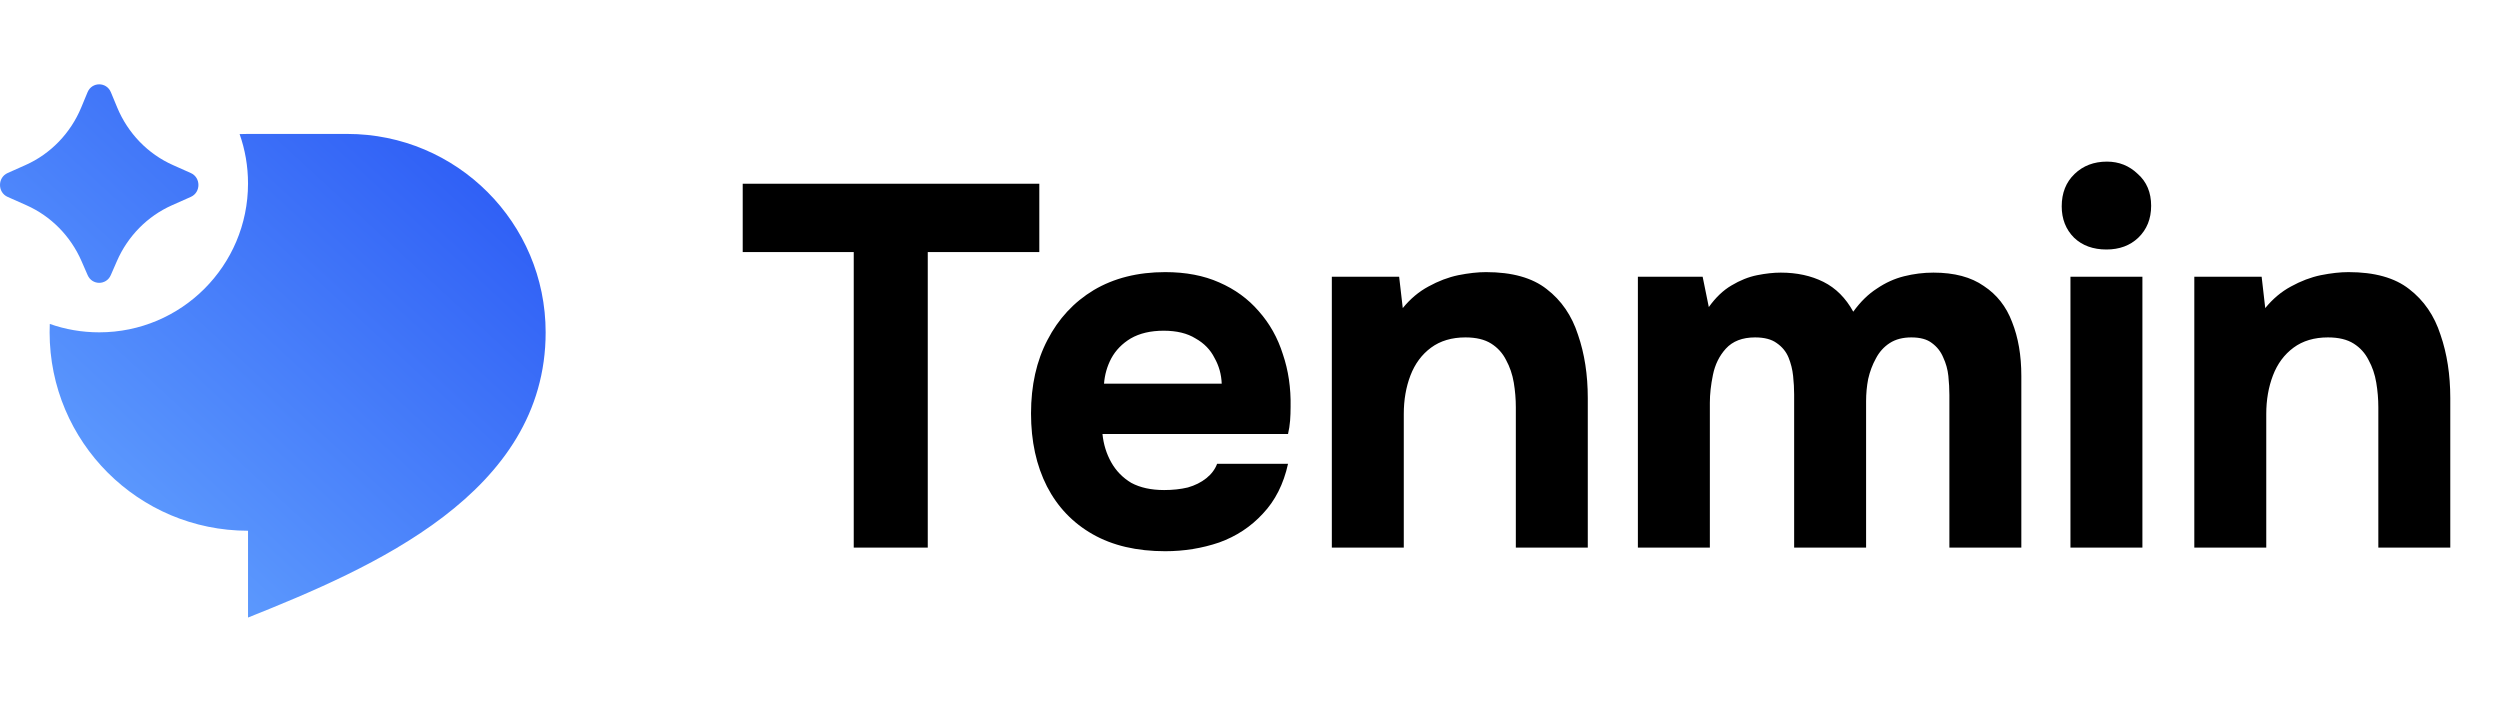 <svg width="105" height="30" viewBox="0 0 105 30" fill="none" xmlns="http://www.w3.org/2000/svg">
<path d="M3.424 10.967L3.681 11.556C3.869 11.987 4.465 11.987 4.653 11.556L4.91 10.967C5.368 9.916 6.193 9.079 7.221 8.622L8.013 8.27C8.441 8.08 8.441 7.457 8.013 7.267L7.266 6.934C6.21 6.465 5.371 5.597 4.921 4.511L4.657 3.874C4.473 3.431 3.861 3.431 3.677 3.874L3.413 4.511C2.963 5.597 2.124 6.465 1.068 6.934L0.321 7.267C-0.107 7.457 -0.107 8.08 0.321 8.27L1.113 8.622C2.141 9.079 2.966 9.916 3.424 10.967ZM4.167 13.958C3.439 13.958 2.741 13.834 2.091 13.605C2.086 13.722 2.084 13.84 2.084 13.958C2.084 18.561 5.815 22.291 10.417 22.291V25.937C15.625 23.854 22.917 20.729 22.917 13.958C22.917 9.356 19.186 5.625 14.584 5.625H10.417C10.299 5.625 10.181 5.627 10.064 5.632C10.293 6.282 10.417 6.98 10.417 7.708C10.417 11.16 7.619 13.958 4.167 13.958Z" fill="url(#paint0_linear_152_196)"/>
<path d="M35.857 23V10.587H31.194V7.716H43.651V10.587H38.966V23H35.857ZM48.938 23.151C47.743 23.151 46.729 22.914 45.894 22.439C45.059 21.964 44.419 21.295 43.973 20.431C43.526 19.553 43.303 18.531 43.303 17.366C43.303 16.185 43.534 15.156 43.994 14.278C44.455 13.386 45.102 12.688 45.937 12.184C46.786 11.681 47.786 11.429 48.938 11.429C49.801 11.429 50.557 11.573 51.205 11.861C51.867 12.149 52.421 12.552 52.867 13.07C53.327 13.588 53.666 14.192 53.882 14.883C54.112 15.559 54.22 16.293 54.205 17.085C54.205 17.286 54.198 17.481 54.184 17.668C54.169 17.855 54.141 18.042 54.097 18.229H46.304C46.347 18.661 46.47 19.057 46.671 19.416C46.873 19.776 47.153 20.064 47.513 20.28C47.887 20.481 48.348 20.582 48.895 20.582C49.255 20.582 49.586 20.546 49.888 20.474C50.19 20.388 50.449 20.258 50.665 20.086C50.881 19.913 51.032 19.711 51.118 19.481H54.097C53.91 20.33 53.558 21.028 53.039 21.575C52.536 22.122 51.924 22.525 51.205 22.784C50.485 23.029 49.729 23.151 48.938 23.151ZM46.369 16.113H51.312C51.298 15.725 51.197 15.365 51.01 15.034C50.838 14.689 50.571 14.415 50.212 14.214C49.866 13.998 49.42 13.89 48.873 13.89C48.326 13.89 47.866 13.998 47.491 14.214C47.132 14.43 46.858 14.71 46.671 15.056C46.498 15.387 46.398 15.739 46.369 16.113ZM55.937 23V11.623H58.764L58.916 12.94C59.232 12.552 59.592 12.249 59.995 12.033C60.412 11.803 60.83 11.645 61.247 11.558C61.679 11.472 62.068 11.429 62.413 11.429C63.507 11.429 64.356 11.666 64.96 12.141C65.579 12.616 66.018 13.257 66.277 14.063C66.55 14.854 66.687 15.739 66.687 16.718V23H63.665V17.107C63.665 16.761 63.636 16.416 63.579 16.07C63.521 15.725 63.413 15.408 63.255 15.12C63.111 14.833 62.902 14.602 62.629 14.43C62.355 14.257 61.995 14.171 61.549 14.171C60.974 14.171 60.492 14.315 60.103 14.602C59.714 14.89 59.427 15.279 59.239 15.768C59.052 16.257 58.959 16.797 58.959 17.387V23H55.937ZM68.791 23V11.623H71.511L71.77 12.897C72.058 12.494 72.375 12.192 72.72 11.99C73.08 11.774 73.44 11.63 73.8 11.558C74.16 11.486 74.491 11.45 74.793 11.45C75.469 11.45 76.067 11.58 76.585 11.839C77.103 12.098 77.52 12.515 77.837 13.091C78.139 12.674 78.47 12.35 78.83 12.12C79.19 11.875 79.571 11.702 79.974 11.602C80.377 11.501 80.787 11.45 81.204 11.45C82.082 11.45 82.787 11.638 83.32 12.012C83.867 12.372 84.263 12.875 84.507 13.523C84.766 14.171 84.896 14.926 84.896 15.79V23H81.874V16.588C81.874 16.329 81.859 16.063 81.831 15.79C81.802 15.516 81.73 15.257 81.615 15.012C81.514 14.768 81.356 14.566 81.14 14.408C80.938 14.25 80.65 14.171 80.276 14.171C79.916 14.171 79.614 14.25 79.37 14.408C79.125 14.566 78.93 14.782 78.787 15.056C78.643 15.315 78.535 15.603 78.463 15.919C78.405 16.221 78.376 16.531 78.376 16.848V23H75.354V16.567C75.354 16.322 75.34 16.063 75.311 15.79C75.282 15.516 75.217 15.257 75.117 15.012C75.016 14.768 74.85 14.566 74.62 14.408C74.404 14.25 74.102 14.171 73.713 14.171C73.181 14.171 72.771 14.329 72.483 14.646C72.21 14.948 72.03 15.315 71.943 15.746C71.857 16.164 71.814 16.552 71.814 16.912V23H68.791ZM86.959 23V11.623H89.981V23H86.959ZM88.47 10.479C87.909 10.479 87.456 10.313 87.11 9.983C86.765 9.637 86.592 9.198 86.592 8.666C86.592 8.104 86.772 7.651 87.132 7.306C87.492 6.96 87.945 6.788 88.492 6.788C88.995 6.788 89.427 6.96 89.787 7.306C90.161 7.637 90.348 8.083 90.348 8.644C90.348 9.191 90.168 9.637 89.809 9.983C89.463 10.313 89.017 10.479 88.47 10.479ZM92.161 23V11.623H94.989L95.14 12.94C95.457 12.552 95.817 12.249 96.22 12.033C96.637 11.803 97.054 11.645 97.472 11.558C97.903 11.472 98.292 11.429 98.638 11.429C99.731 11.429 100.58 11.666 101.185 12.141C101.804 12.616 102.243 13.257 102.502 14.063C102.775 14.854 102.912 15.739 102.912 16.718V23H99.89V17.107C99.89 16.761 99.861 16.416 99.803 16.07C99.746 15.725 99.638 15.408 99.479 15.12C99.335 14.833 99.127 14.602 98.853 14.43C98.58 14.257 98.22 14.171 97.774 14.171C97.198 14.171 96.716 14.315 96.328 14.602C95.939 14.89 95.651 15.279 95.464 15.768C95.277 16.257 95.183 16.797 95.183 17.387V23H92.161Z" fill="black"/>
<defs>
<linearGradient id="paint0_linear_152_196" x1="23.215" y1="3.69" x2="2.977" y2="25.714" gradientUnits="userSpaceOnUse">
<stop stop-color="#2552F4"/>
<stop offset="1" stop-color="#66A6FF"/>
</linearGradient>
</defs>
</svg>
